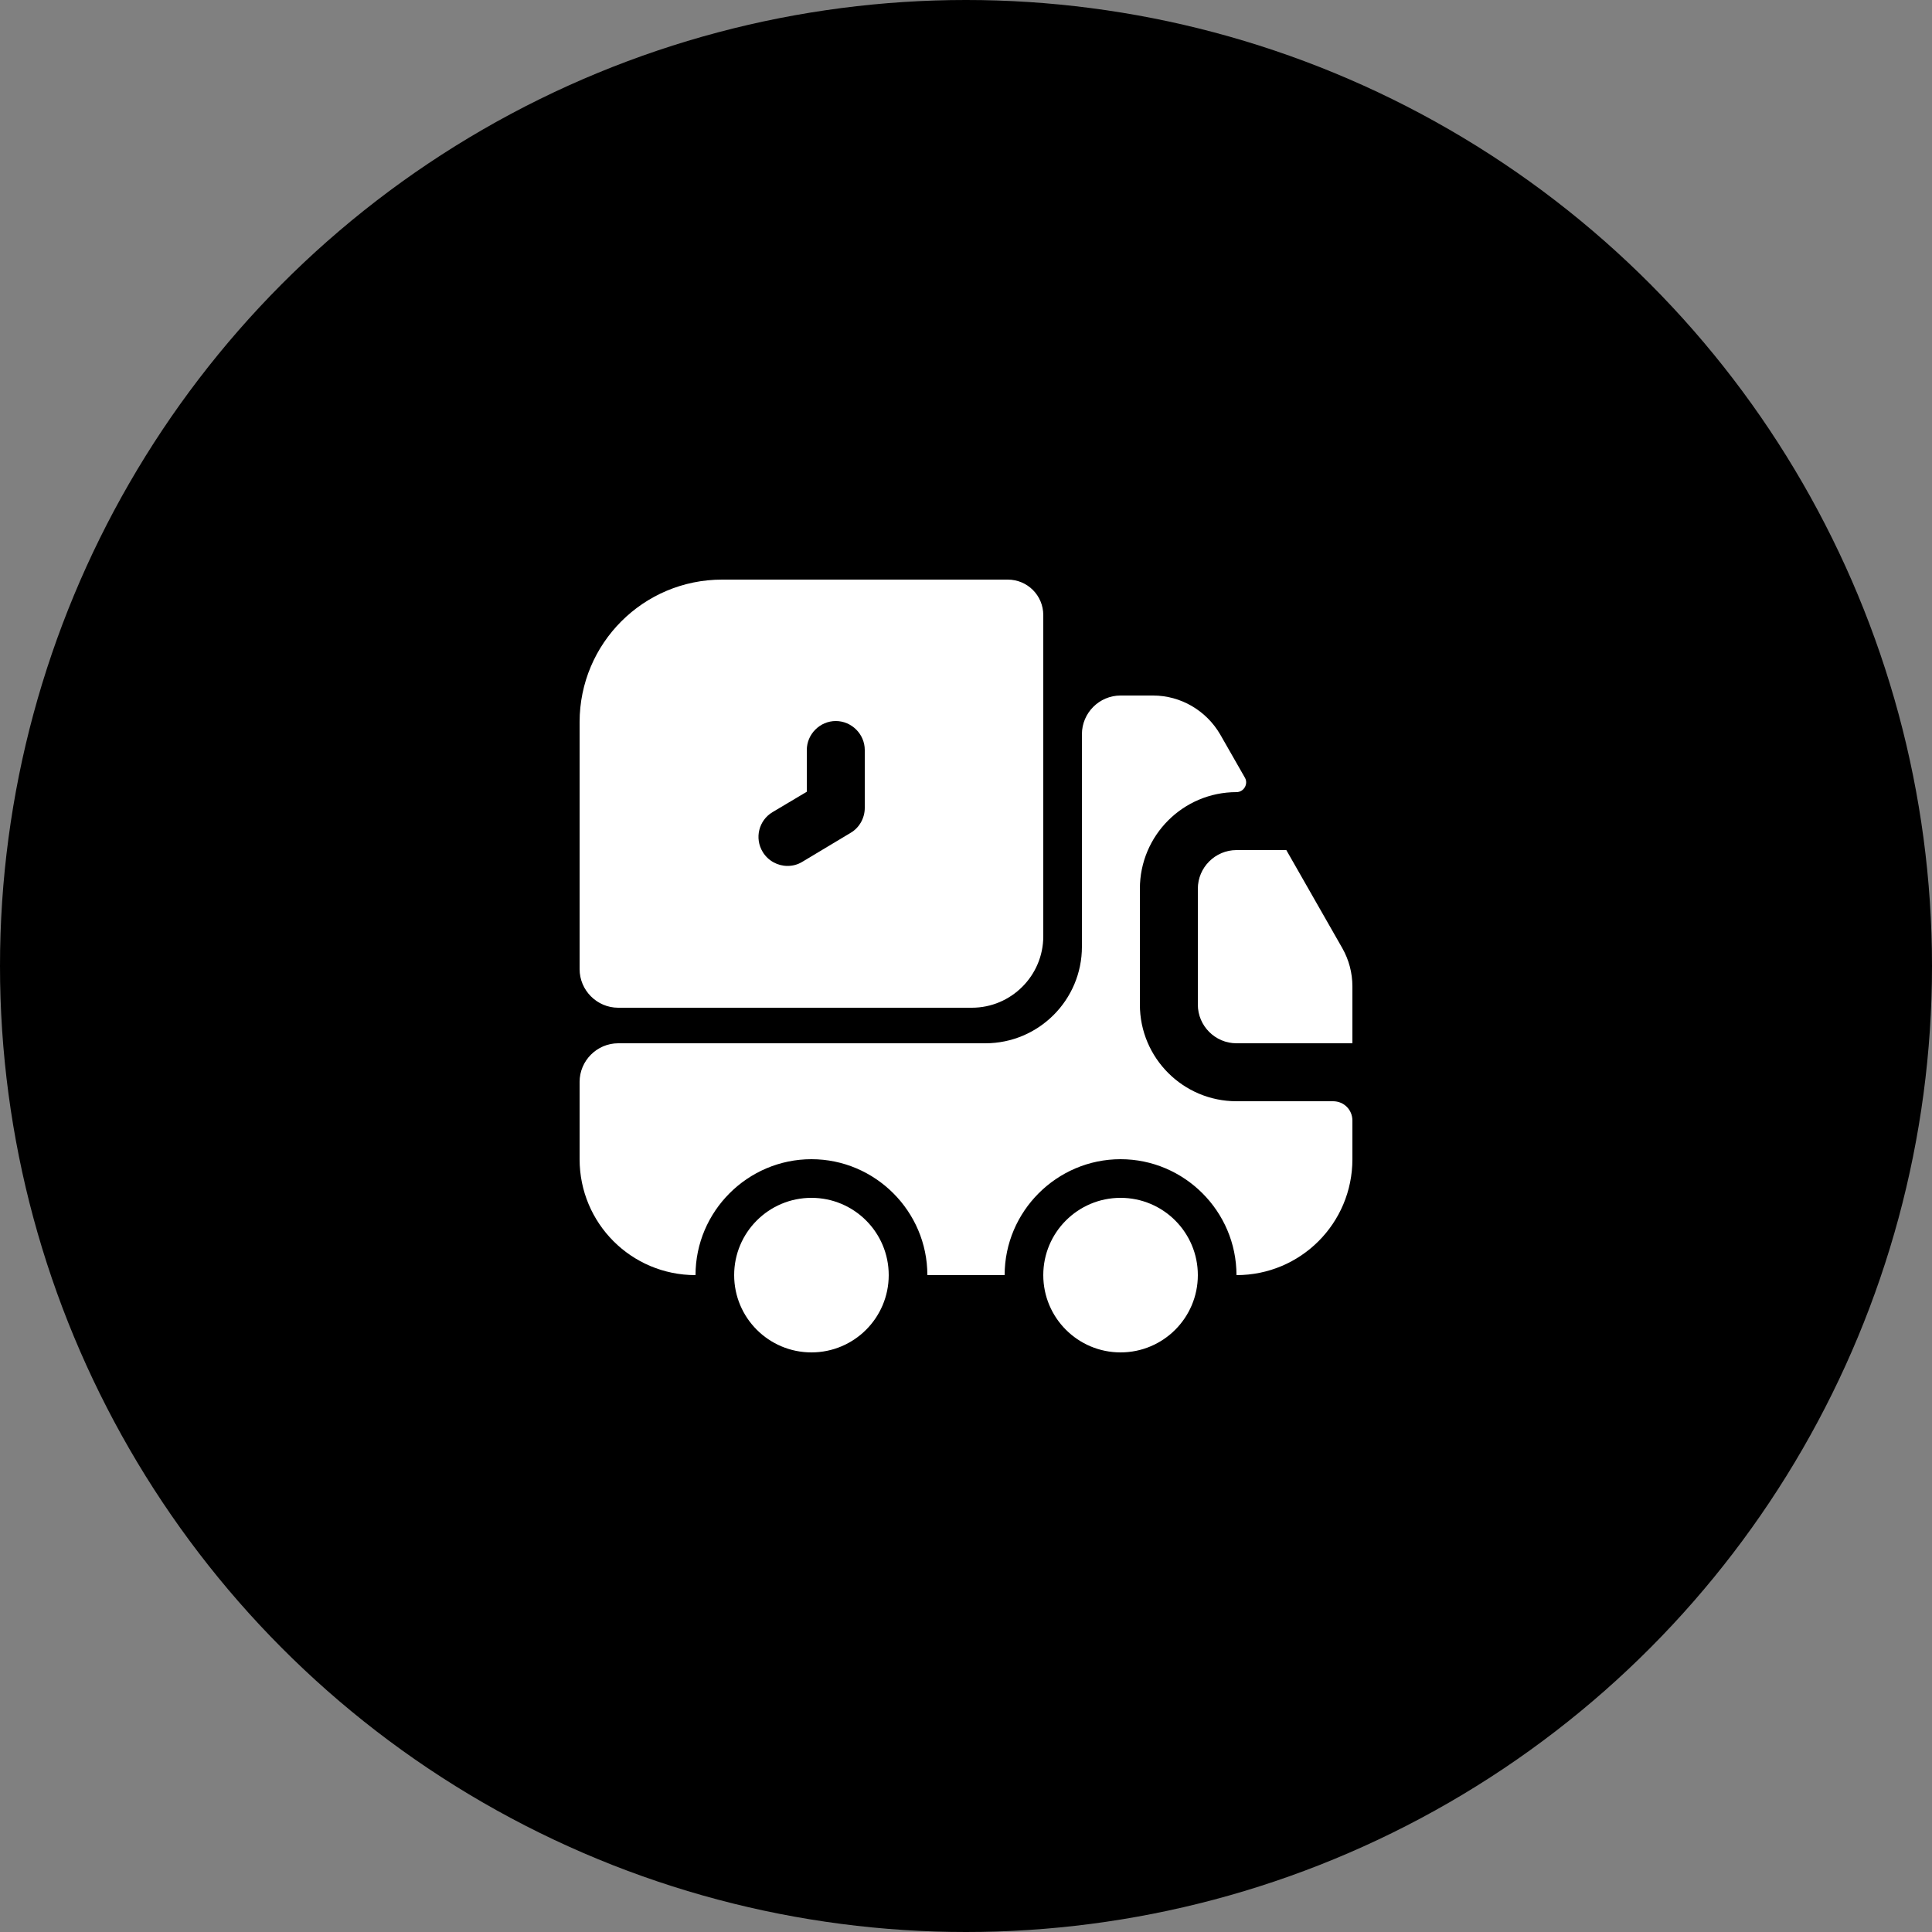 <svg width="200" height="200" viewBox="0 0 200 200" fill="none" xmlns="http://www.w3.org/2000/svg">
<rect x="0" y="0" width="200" height="200" fill="#808080" stroke="none"/>
<circle cx="100" cy="100" r="100" fill="black"/>
<path d="M138 114C139.12 114 140 114.88 140 116V120C140 126.64 134.64 132 128 132C128 125.4 122.6 120 116 120C109.4 120 104 125.4 104 132H96C96 125.4 90.6 120 84 120C77.4 120 72 125.4 72 132C65.36 132 60 126.64 60 120V112C60 109.8 61.8 108 64 108H102C107.52 108 112 103.52 112 98V76C112 73.8 113.8 72 116 72H119.36C122.24 72 124.88 73.56 126.32 76.04L128.88 80.52C129.24 81.16 128.76 82 128 82C122.48 82 118 86.48 118 92V104C118 109.52 122.48 114 128 114H138Z" fill="white"/>
<path d="M84 140C88.418 140 92 136.418 92 132C92 127.582 88.418 124 84 124C79.582 124 76 127.582 76 132C76 136.418 79.582 140 84 140Z" fill="white"/>
<path d="M116 140C120.418 140 124 136.418 124 132C124 127.582 120.418 124 116 124C111.582 124 108 127.582 108 132C108 136.418 111.582 140 116 140Z" fill="white"/>
<path d="M140 102.12V108H128C125.8 108 124 106.2 124 104V92C124 89.8 125.8 88 128 88H133.16L138.96 98.16C139.64 99.36 140 100.72 140 102.12Z" fill="white"/>
<path d="M104.32 60H74.76C66.6 60 60 66.6 60 74.76V100.32C60 102.52 61.8 104.32 64 104.32H100.6C104.68 104.32 108 101 108 96.92V63.68C108 61.64 106.36 60 104.32 60ZM89.52 83.64C89.52 84.68 88.96 85.68 88.08 86.2L83.08 89.2C82.56 89.52 82.04 89.64 81.52 89.64C80.52 89.64 79.52 89.12 78.96 88.2C78.08 86.76 78.56 84.92 79.96 84.08L83.52 81.96V77.64C83.52 76 84.88 74.64 86.52 74.64C88.16 74.64 89.52 76 89.52 77.64V83.64Z" fill="white"/>
</svg>
